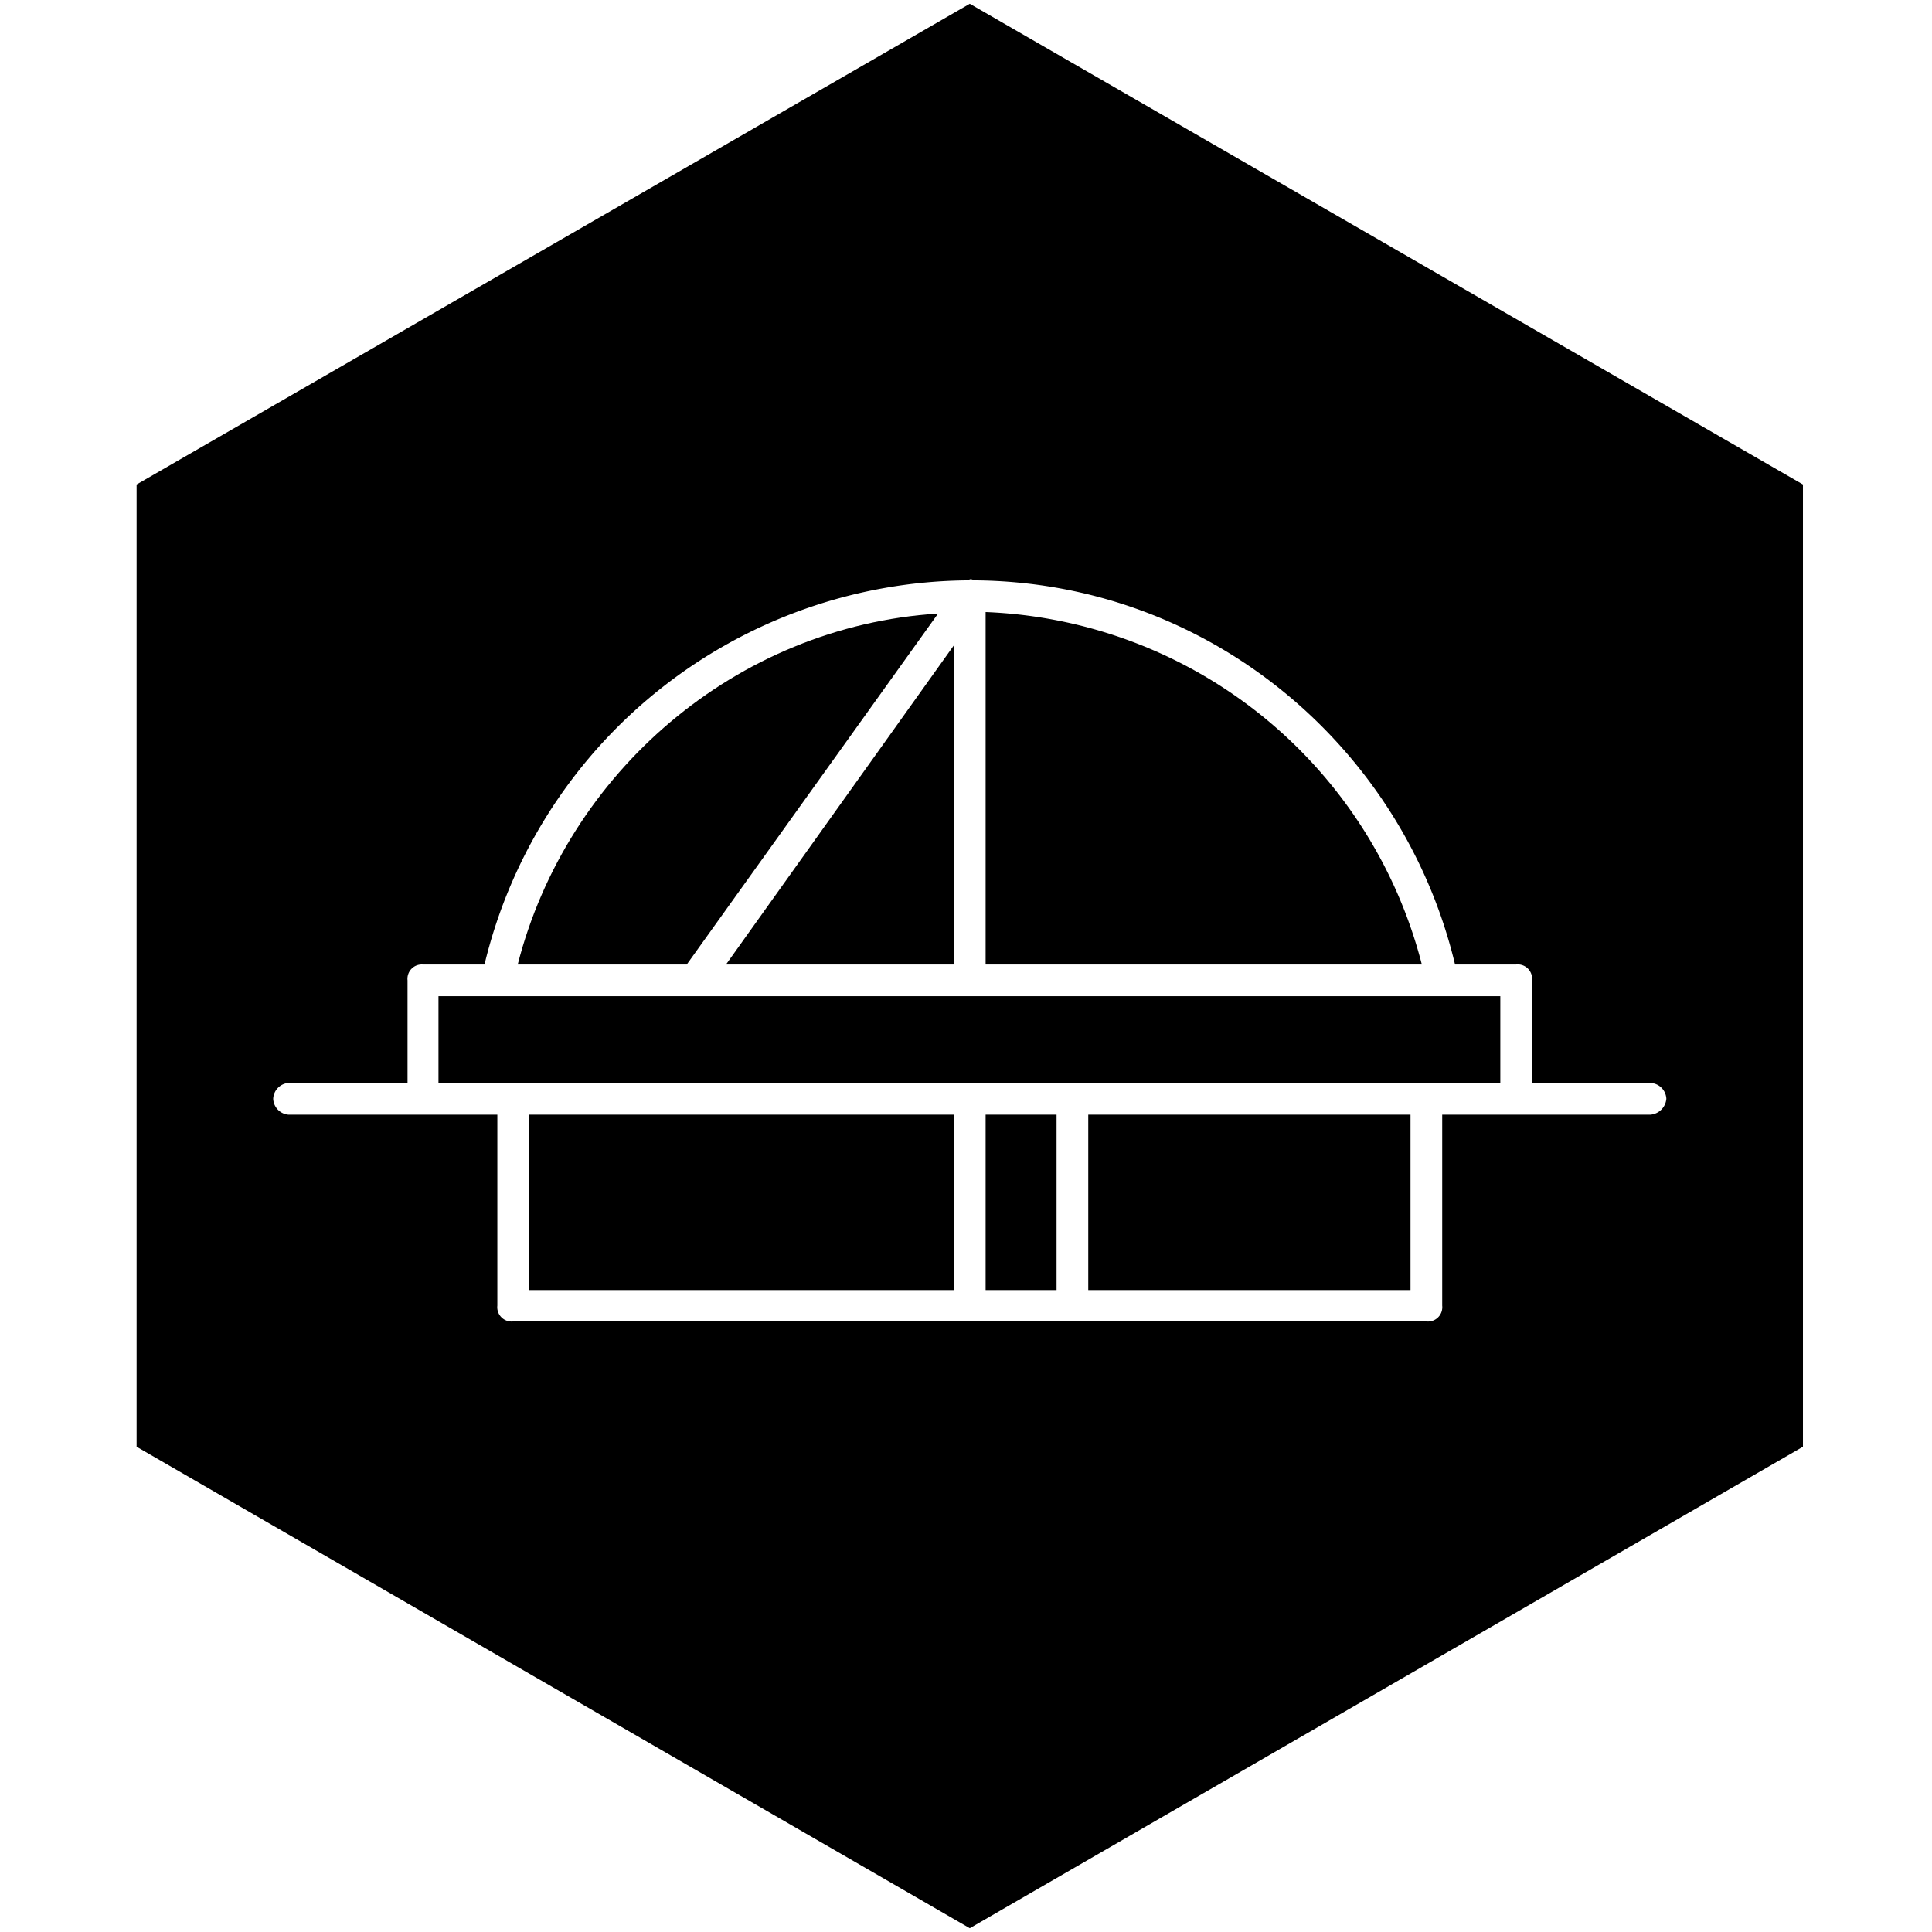 <svg id="Layer_1" data-name="Layer 1" xmlns="http://www.w3.org/2000/svg" width="256" height="256" viewBox="0 0 256 256"><polygon points="126.4 127.8 126.4 85.5 96.2 127.8 126.4 127.8"/><rect x="70.1" y="147.7" width="56.3" height="23.24"/><path d="M124.3,81.3C97.5,83,75.1,102.4,68.6,127.8H91Z"/><path d="M130.6,81.1v46.7h57.8A62.2,62.2,0,0,0,130.6,81.1Z"/><rect x="144.2" y="147.7" width="42.7" height="23.24"/><path d="M128.5.5,18.1,64.2V191.7l110.4,63.8,110.4-63.8V64.2Zm90.2,147.2H191.1V173a1.9,1.9,0,0,1-2.1,2.1H68a1.9,1.9,0,0,1-2.1-2.1V147.7H38.2a2.2,2.2,0,0,1-2-2.1,2.2,2.2,0,0,1,2-2.1H54V129.9a1.9,1.9,0,0,1,2-2.1h8.2a66.4,66.4,0,0,1,64.1-50.9c.2-.2.4-.2.8,0,31,.2,56.8,22,63.7,50.9h8.1a1.9,1.9,0,0,1,2.1,2.1v13.6h15.7a2.2,2.2,0,0,1,2.1,2.1A2.3,2.3,0,0,1,218.7,147.7Z"/><rect x="130.6" y="147.7" width="9.4" height="23.24"/><rect x="58.1" y="132" width="140.7" height="11.52"/></svg>